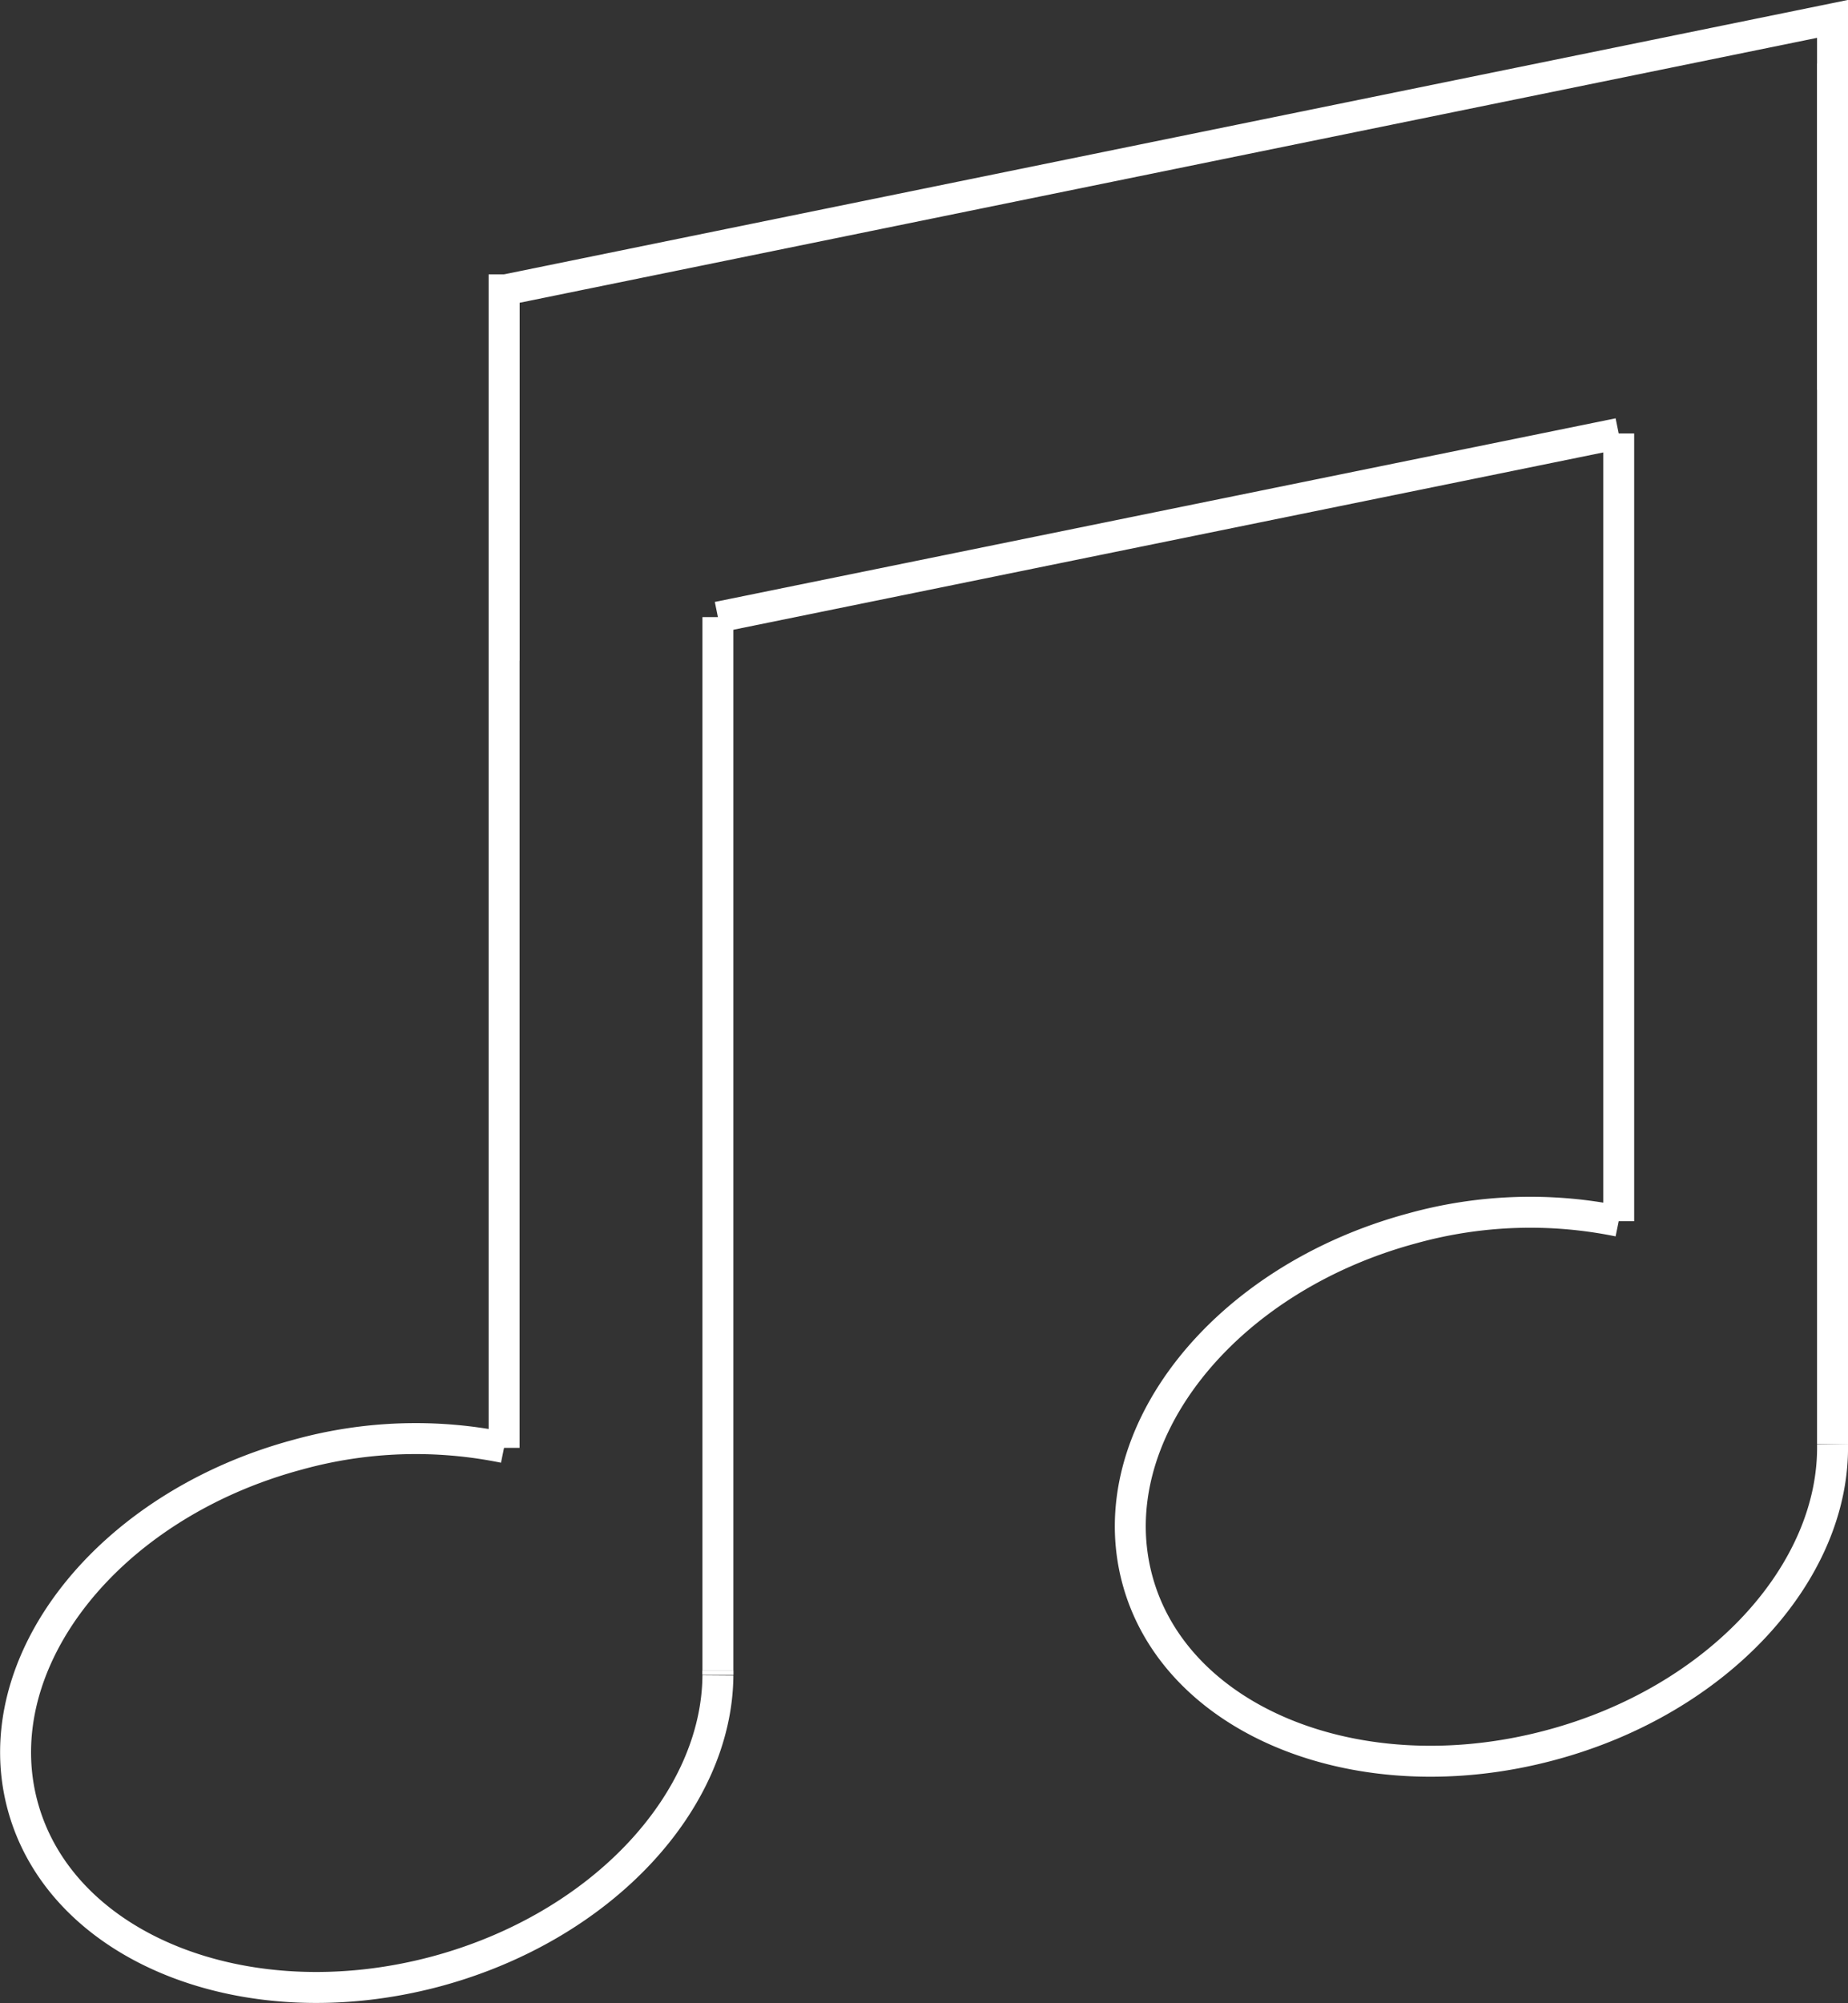 <svg id="Main" xmlns="http://www.w3.org/2000/svg" viewBox="0 0 59.72 64.69"><rect x="0" y="0" width="59.72" height="64.69" fill="#333333" stroke="none"/><defs><style>.cls-1{fill:none;stroke:#fff;stroke-miterlimit:10;}</style></defs><title>audio-icon</title><g id="Controls"><g id="Categories"><g id="layer1"><g id="g4087"><line class="cls-1" x1="52.31" y1="14" x2="23.2" y2="19.93"/><polyline class="cls-1" points="16.29 21.34 16.29 9.37 16.34 9.36 59.22 0.61 59.22 2.05 59.22 12.59"/><line class="cls-1" x1="23.2" y1="53.95" x2="23.2" y2="19.93"/><polyline class="cls-1" points="16.29 46.76 16.29 21.34 16.29 9.37 16.29 9.36 16.34 9.36"/><path class="cls-1" d="M879.34,887.86V888h0C879.34,888,879.34,887.91,879.34,887.86Z" transform="translate(-856.14 -833.91)"/><path class="cls-1" d="M872.43,880.66a14.26,14.26,0,0,0-6.67.23c-6.15,1.65-10.13,6.72-8.89,11.33s7.22,7,13.36,5.36c5.36-1.44,9.08-5.49,9.11-9.56" transform="translate(-856.14 -833.91)"/><path class="cls-1" d="M879.34,887.86V888h0C879.34,888,879.34,887.91,879.34,887.86Z" transform="translate(-856.14 -833.91)"/><polyline class="cls-1" points="59.22 46.64 59.22 12.59 59.22 2.05"/><line class="cls-1" x1="52.31" y1="39.44" x2="52.31" y2="14"/><path class="cls-1" d="M915.36,880.55c0.07,4.13-3.68,8.27-9.11,9.72-6.15,1.65-12.13-.75-13.36-5.36s2.75-9.68,8.89-11.33a14.26,14.26,0,0,1,6.67-.23" transform="translate(-856.14 -833.91)"/></g></g></g></g></svg>